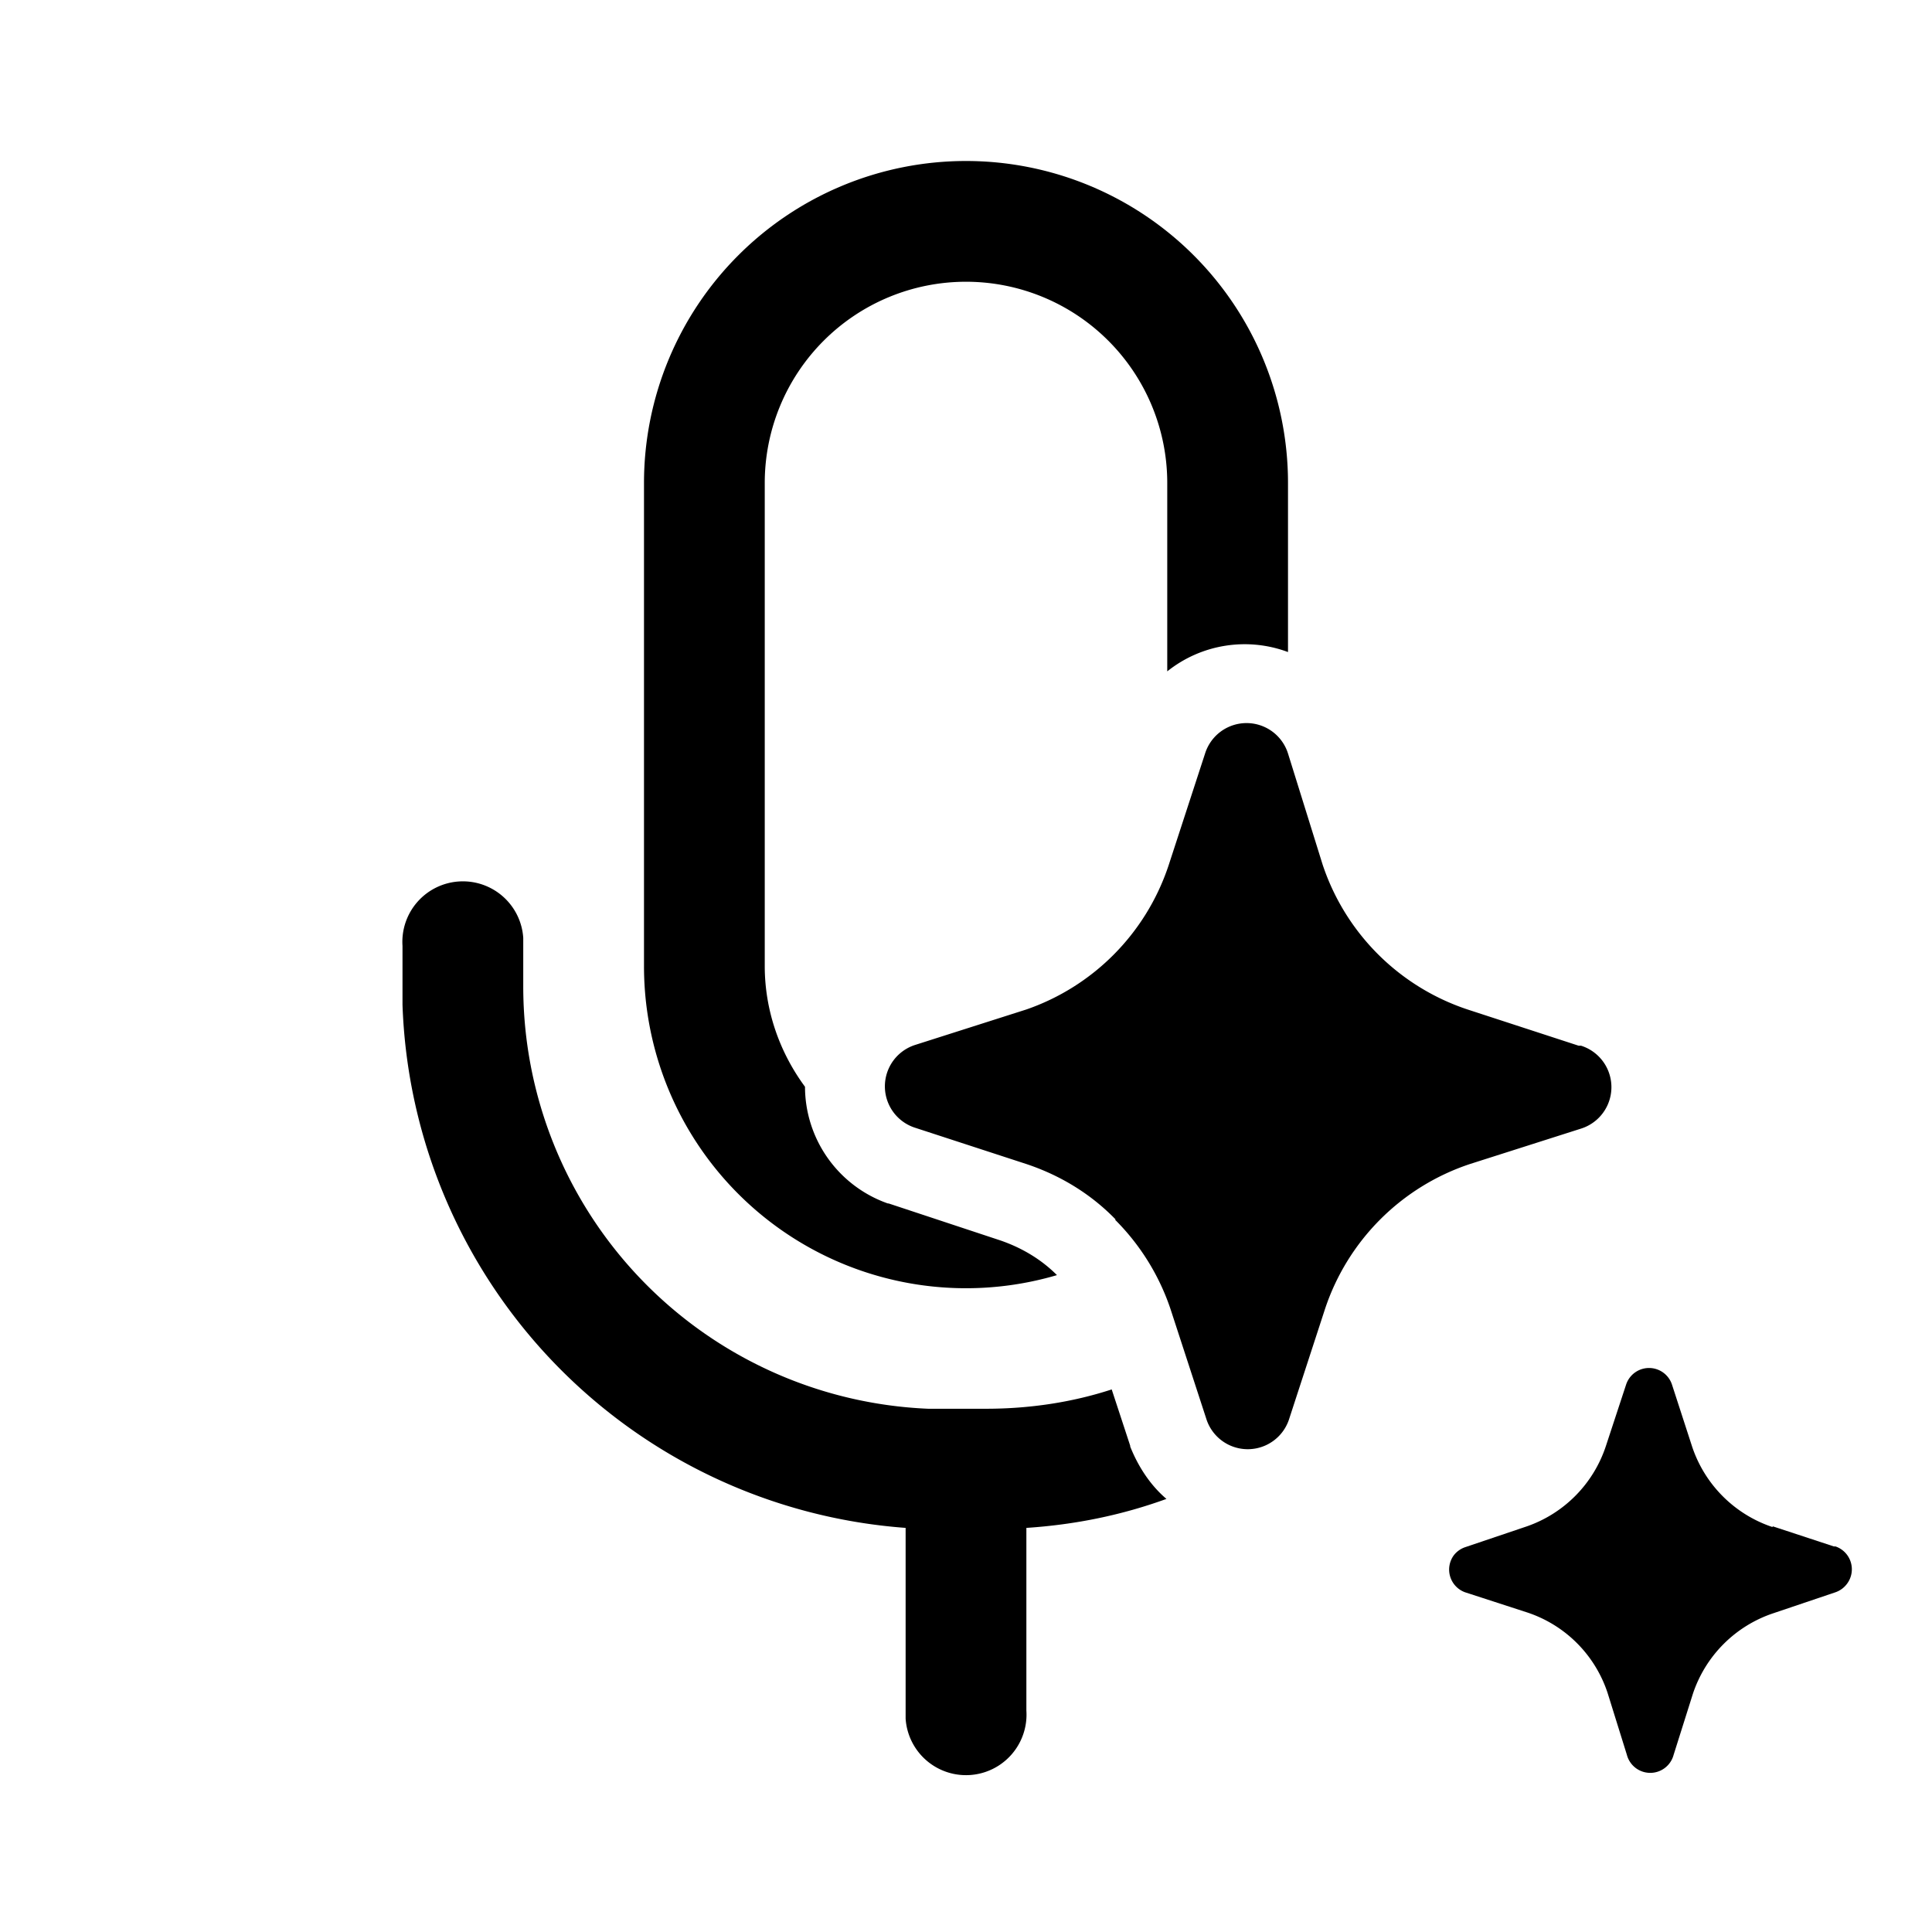 <svg width="24" height="24" viewBox="0 0 24 24" xmlns="http://www.w3.org/2000/svg"><path d="M13.85 15.15a2.85 2.85 0 01.69 1.11l.45 1.38a.54.54 0 001.02 0l.45-1.38a2.84 2.84 0 011.8-1.8l1.38-.44a.54.54 0 000-1.03h-.03l-1.38-.45a2.84 2.84 0 01-1.8-1.8L16 9.36a.54.54 0 00-1.03 0l-.45 1.38-.01.03a2.84 2.84 0 01-1.76 1.77l-1.38.44a.54.54 0 000 1.03l1.38.45c.42.14.8.37 1.11.69zM16 6v2.1a1.54 1.54 0 00-1.5.24V6a2.5 2.5 0 00-5 0v6c0 .56.19 1.08.5 1.5a1.54 1.54 0 001.03 1.45h.01l1.39.46c.26.09.5.23.7.43A4 4 0 018 12V6a4 4 0 118 0zm-3.75 11.5c.54 0 1.07-.08 1.56-.24l.23.7v.01c.1.25.25.48.45.65-.55.2-1.13.32-1.74.36v2.27a.75.75 0 01-1.5.1v-2.37A6.75 6.75 0 015 12.48v-.73a.75.75 0 011.5-.1v.6a5.25 5.25 0 005.03 5.25h.72zm9.77 1.46l.76.25h.02a.3.3 0 01.14.47.3.3 0 01-.14.1l-.77.26a1.58 1.58 0 00-1 1l-.24.76a.3.3 0 01-.58 0l-.24-.77a1.57 1.57 0 00-1-1l-.77-.25a.3.3 0 01-.14-.46.3.3 0 01.14-.1l.77-.26a1.58 1.58 0 00.98-1l.25-.76a.3.3 0 01.57 0l.25.77a1.58 1.58 0 001 1z"/></svg>